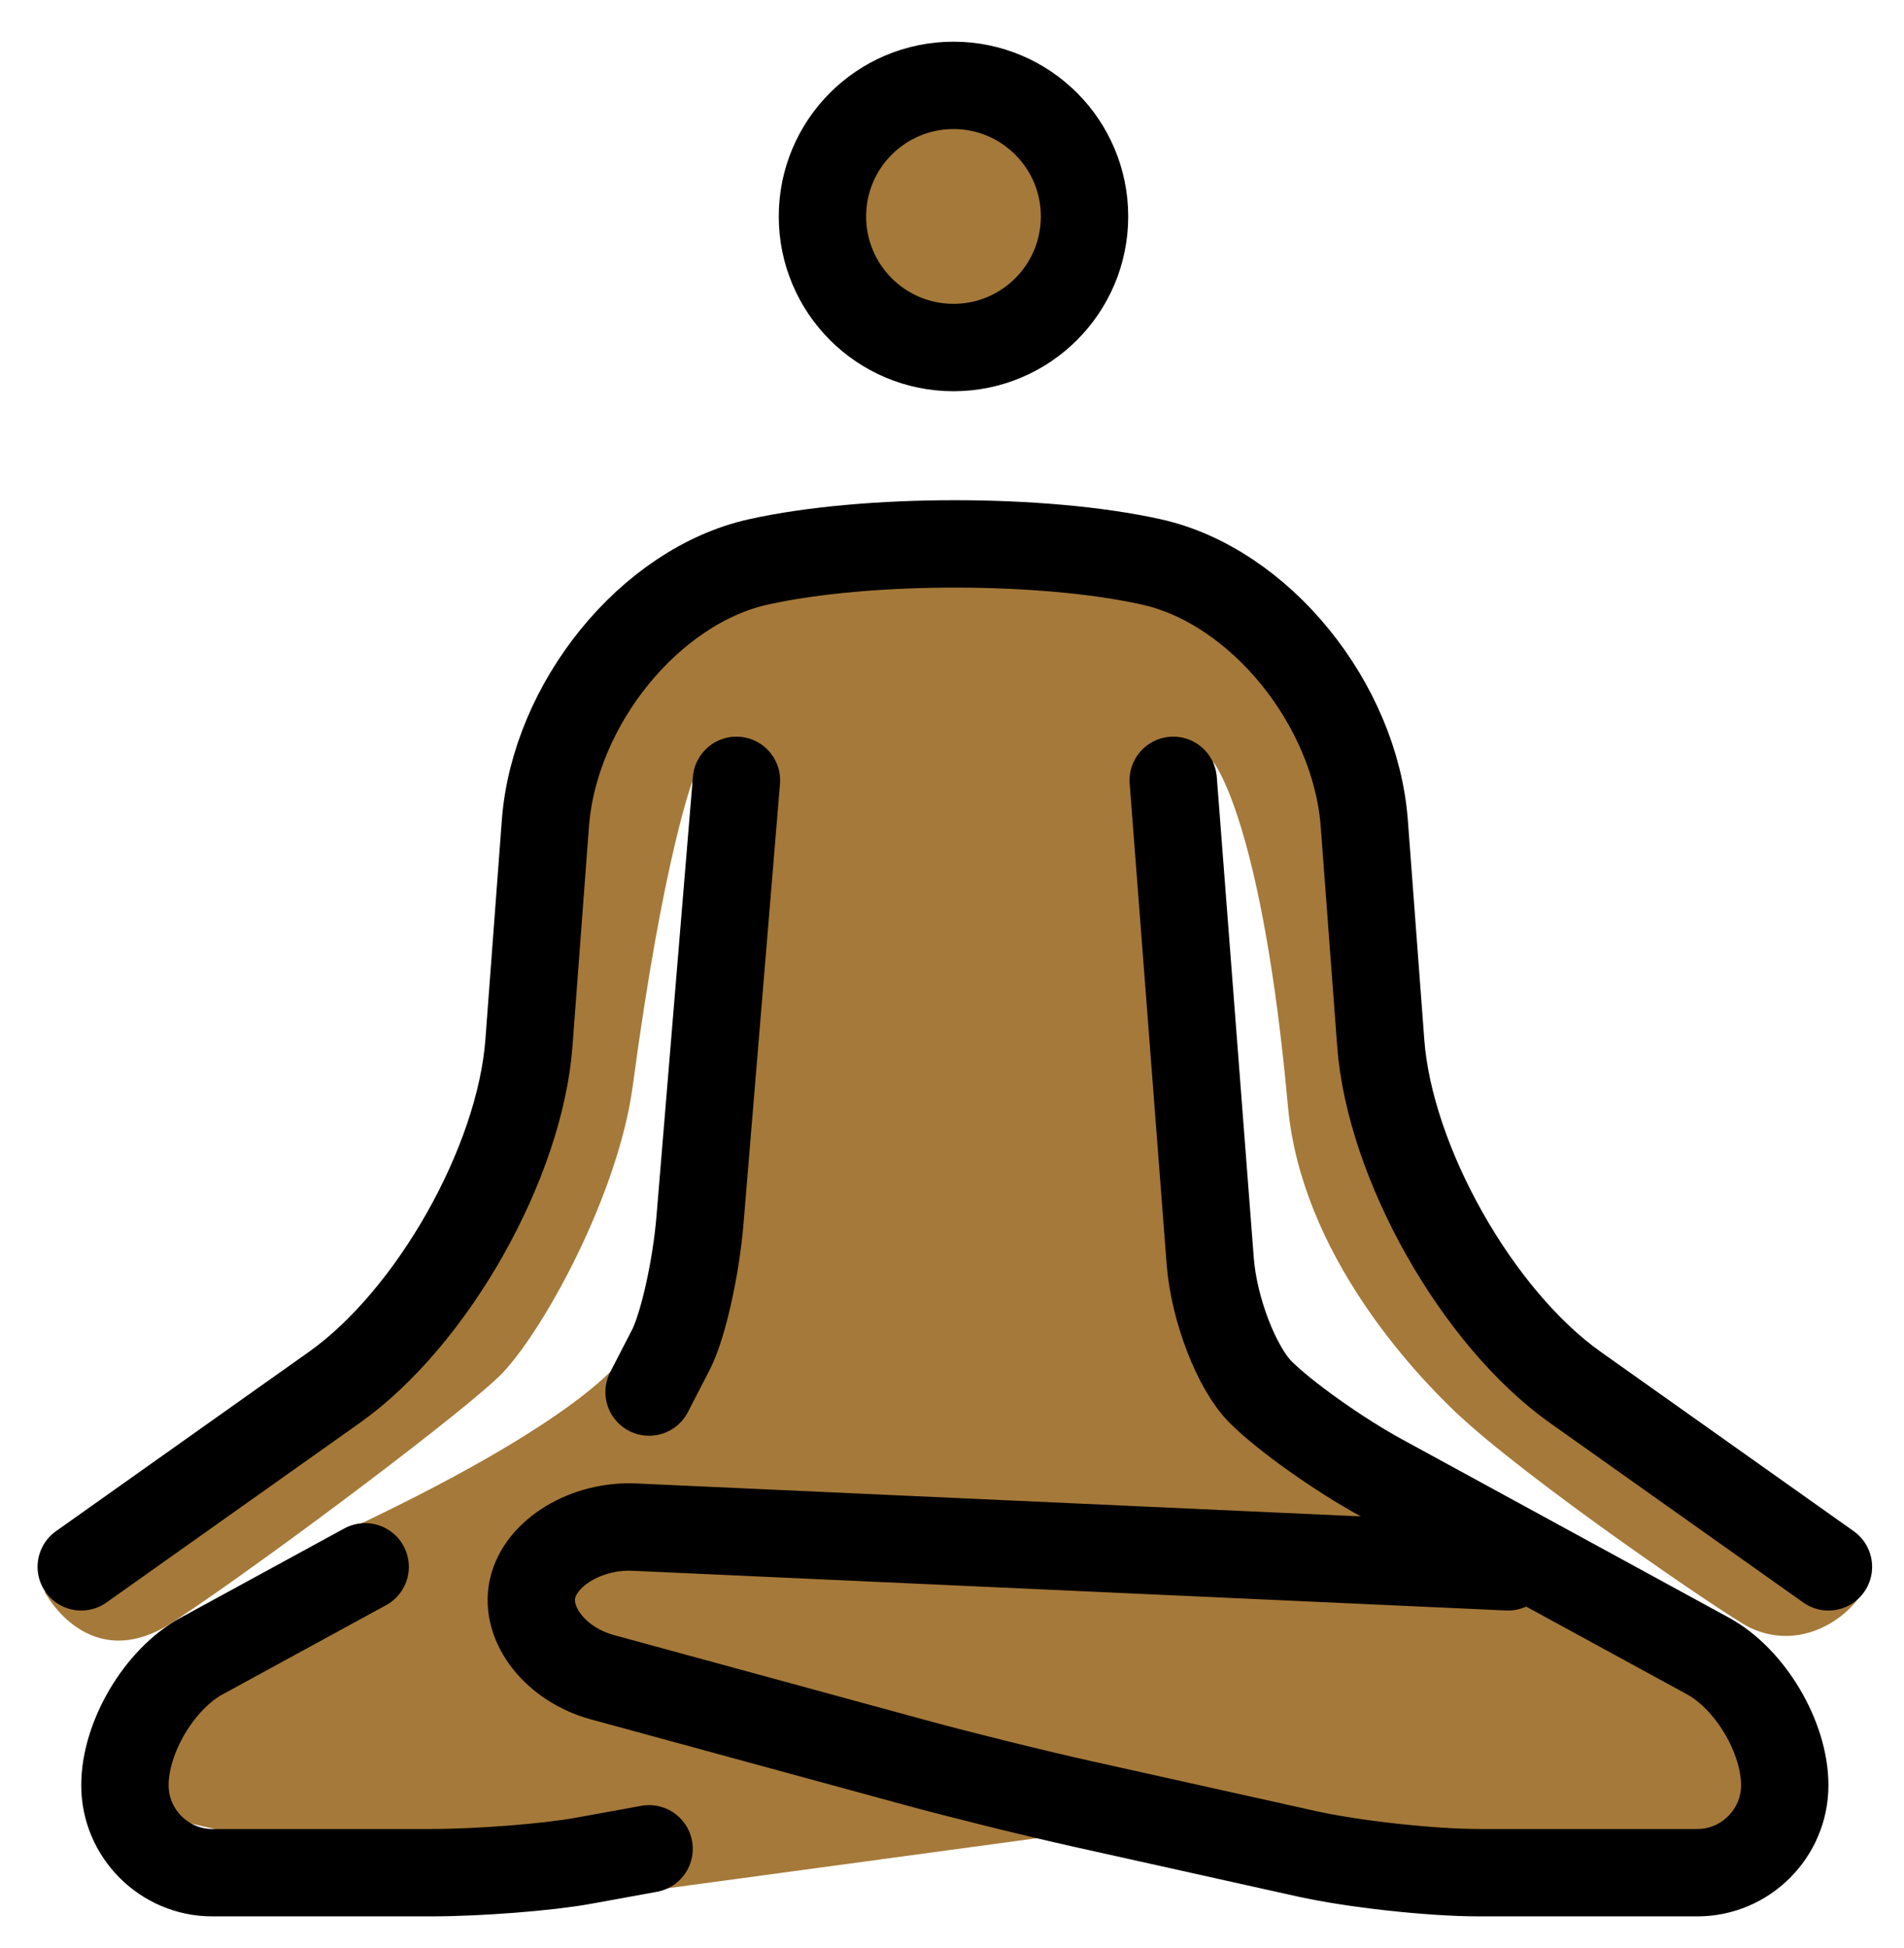 <svg xmlns="http://www.w3.org/2000/svg" role="img" viewBox="14.14 14.14 43.59 44.59"><title>1F9D8-1F3FE.svg</title><g fill="#a57939"><circle cx="35.969" cy="19.094" r="3"/><path d="M30 32s0 10-1 13l-.543.126s-.666 1.333-6.208 3.958C20.448 49.937 17 53.746 17 55.08S28.501 57 28.501 57l.499.414L39.438 56l8.063 1 4.5.414L53.917 57 55 54.247l-1.664-2.155-7.835-4.178-3.167-3.834-.417-12.5s1.114 1.326 1.709 7.879c.309 3.398 2.917 6.114 3.791 6.955 1.638 1.576 6.32 4.751 6.763 4.967 1.612.786 3.07-.96 2.653-1.381s-5.5-3.337-5.5-3.337l-2.25-2.166-3.095-3.314-.392-5.225-.764-5.379L40.5 27h-4.531L31 27.111l-2 1.385-1.667 2.833-2.251 10.166-2.379 3.754-7.538 5.329s1.018 1.96 2.96.671c2.267-1.505 6.856-4.966 7.542-5.709 1.002-1.085 2.637-4.14 2.958-6.54.709-5.293 1.375-7 1.375-7z"/></g><g fill="none" stroke="#000" stroke-miterlimit="10" stroke-width="2"><circle cx="35.969" cy="19.094" r="3"/><path stroke-linecap="round" stroke-linejoin="round" d="M16 50l5.796-4.108c2.243-1.591 4.247-5.136 4.453-7.878l.377-5.027c.206-2.742 2.399-5.436 4.874-5.986s6.525-.55 9 0 4.668 3.244 4.874 5.986l.377 5.027c.206 2.742 2.21 6.287 4.453 7.878L56 50"/><path stroke-linecap="round" stroke-linejoin="round" d="M29 46s.225-.435.5-.969c.275-.533.574-1.865.665-2.962L31 32m-2 24.454s-.675.123-1.5.273C26.675 56.877 25.1 57 24 57h-5c-1.1 0-2-.9-2-2h0c0-1.1.79-2.431 1.756-2.958L22.5 50M41 32l.847 11.006c.084 1.097.604 2.444 1.153 2.994s1.79 1.431 2.756 1.958l7.488 4.084C54.21 52.569 55 53.9 55 55h0c0 1.1-.9 2-2 2h-5c-1.1 0-2.879-.195-3.952-.434l-5.096-1.133c-1.073-.238-2.82-.67-3.882-.96l-7.141-1.947c-1.062-.29-1.78-1.201-1.597-2.026.184-.825 1.232-1.459 2.331-1.409L48.666 50"/></g></svg>